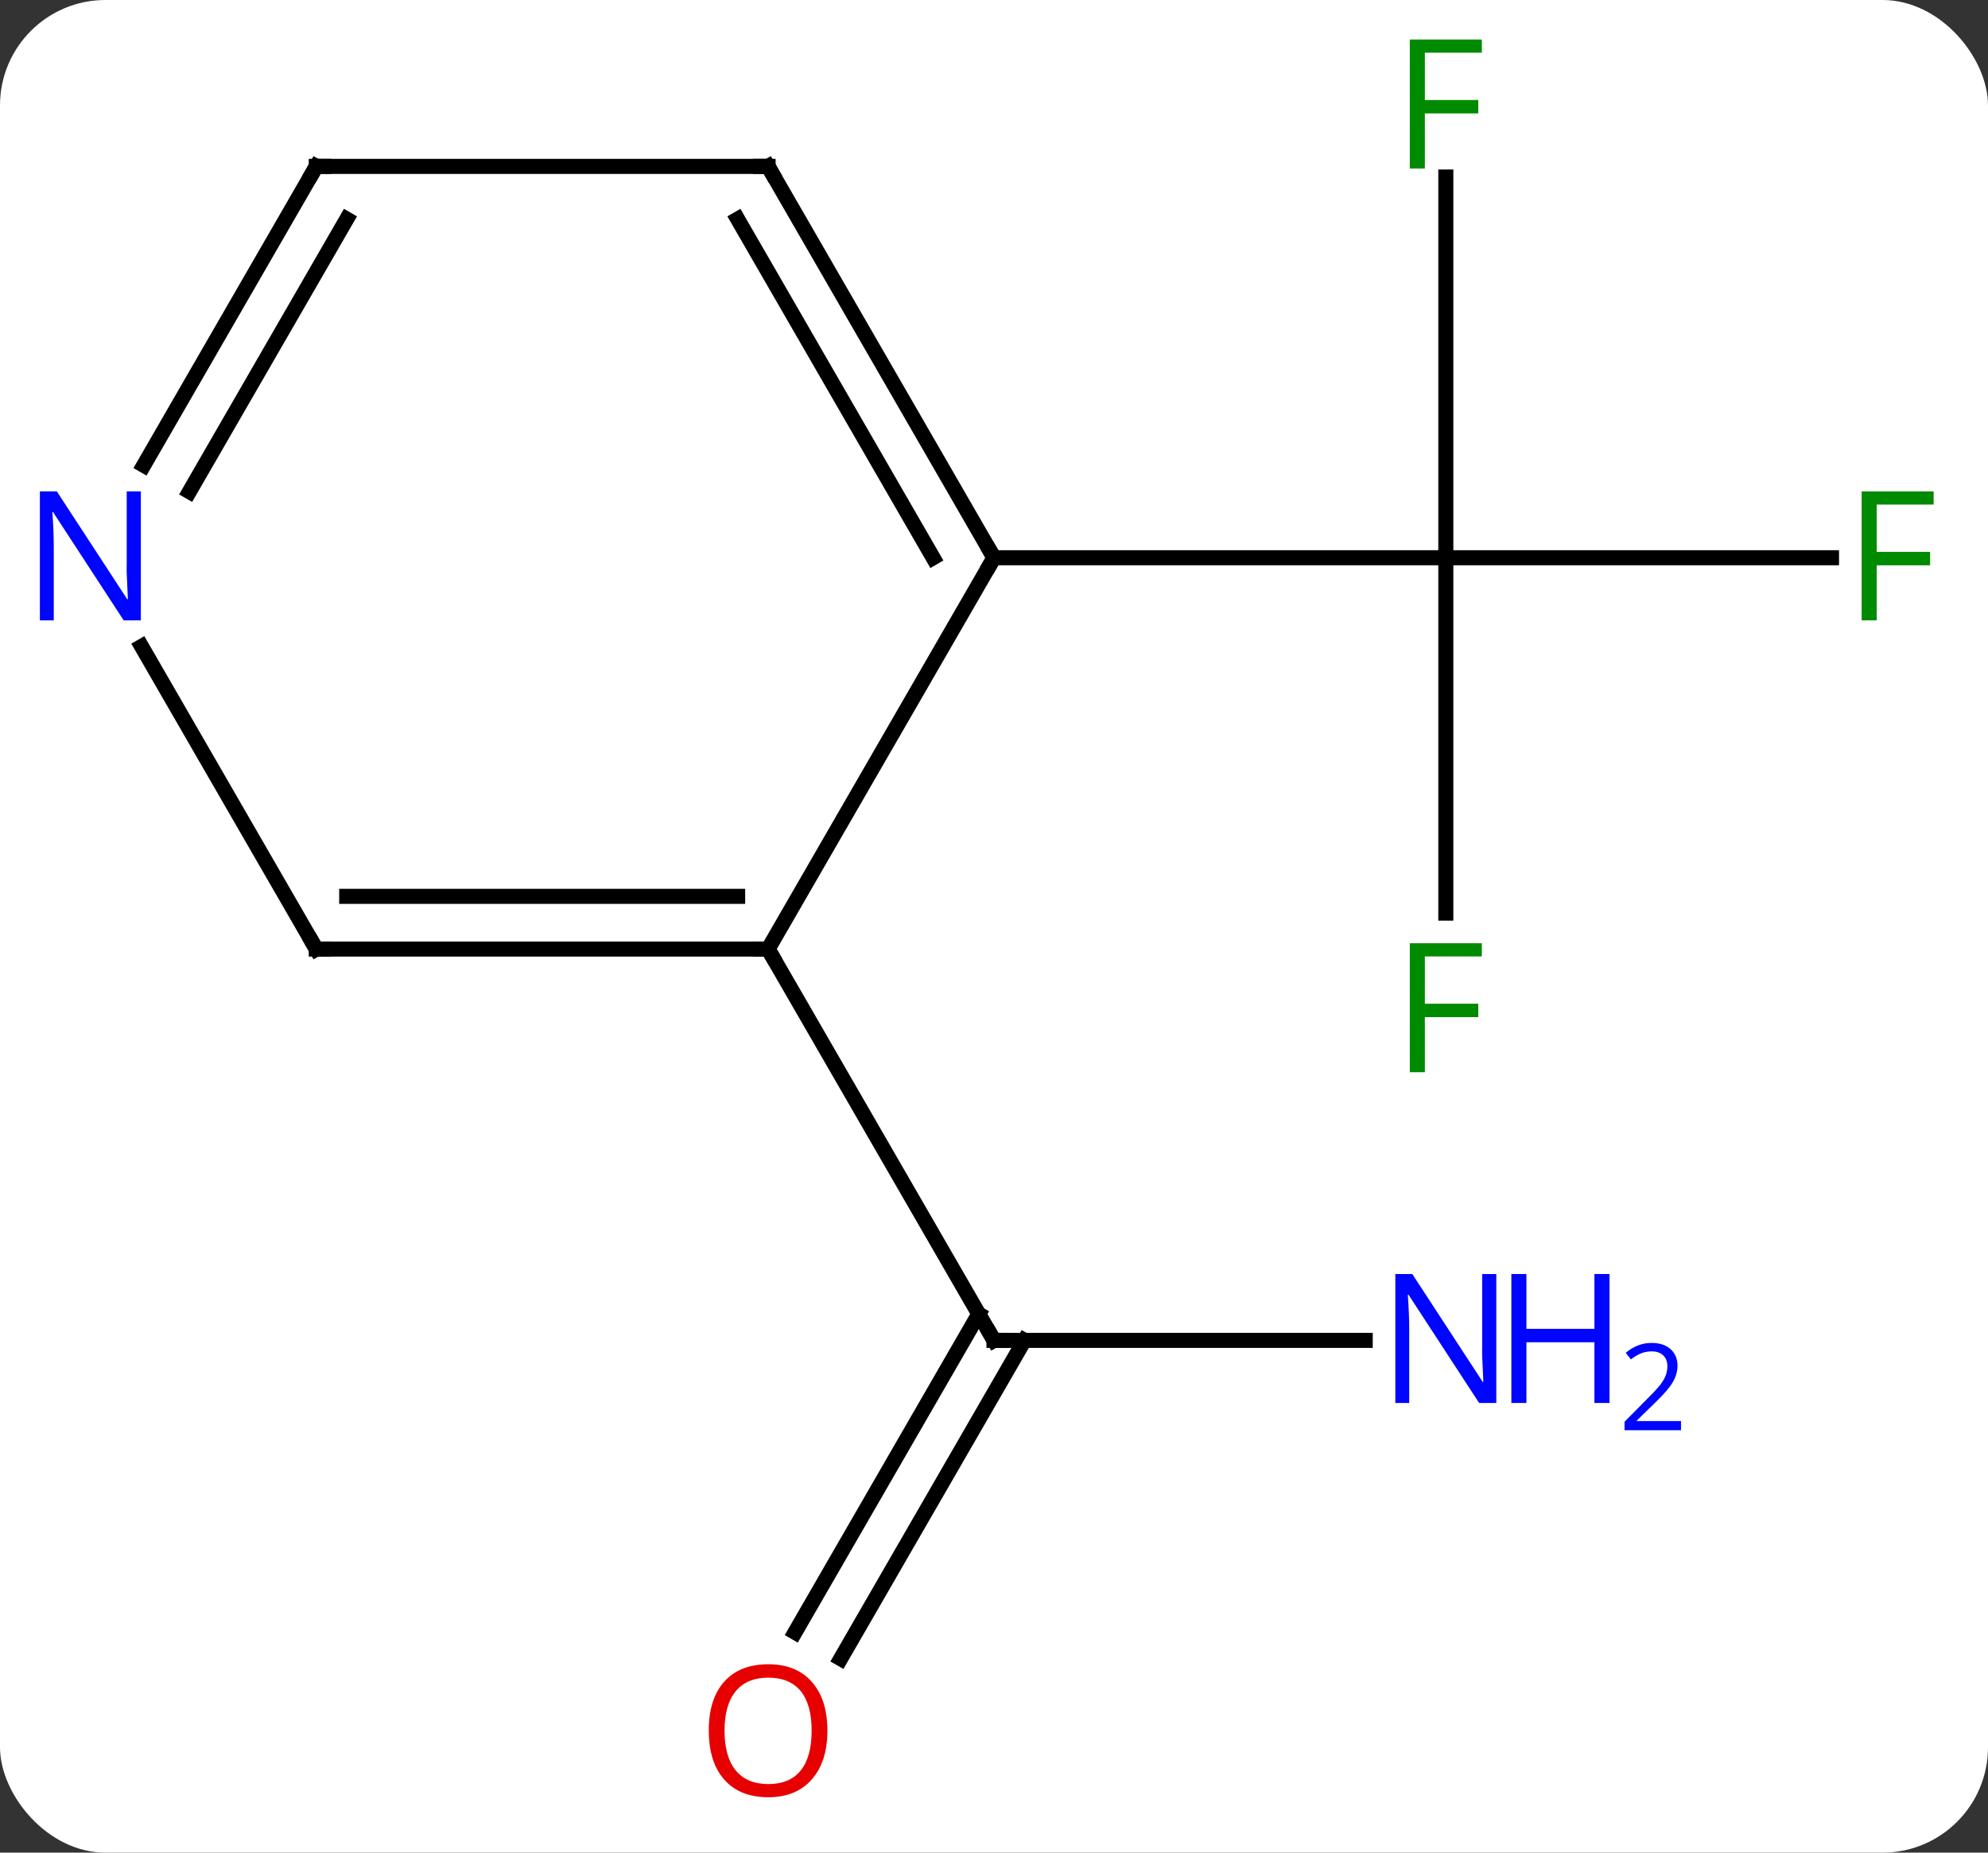 <svg width="132" viewBox="0 0 132 123" style="fill-opacity:1; color-rendering:auto; color-interpolation:auto; text-rendering:auto; stroke:black; stroke-linecap:square; stroke-miterlimit:10; shape-rendering:auto; stroke-opacity:1; fill:black; stroke-dasharray:none; font-weight:normal; stroke-width:1; font-family:'Open Sans'; font-style:normal; stroke-linejoin:miter; font-size:12; stroke-dashoffset:0; image-rendering:auto;" height="123" class="cas-substance-image" xmlns:xlink="http://www.w3.org/1999/xlink" xmlns="http://www.w3.org/2000/svg"><rect x="0" y="0" width="132" height="123" fill="#333333" stroke="none"/><svg class="cas-substance-single-component"><rect y="0" x="0" width="132" stroke="none" ry="7" rx="7" height="123" fill="white" class="cas-substance-group"/><svg y="0" x="0" width="132" viewBox="0 0 132 123" style="fill:black;" height="123" class="cas-substance-single-component-image"><svg><g><g transform="translate(66,61)" style="text-rendering:geometricPrecision; color-rendering:optimizeQuality; color-interpolation:linearRGB; stroke-linecap:butt; image-rendering:optimizeQuality;"><line y2="-49.247" y1="-23.97" x2="30" x1="30" style="fill:none;"/><line y2="-23.97" y1="-23.97" x2="55.609" x1="30" style="fill:none;"/><line y2="-0.376" y1="-23.97" x2="30" x1="30" style="fill:none;"/><line y2="-23.97" y1="-23.97" x2="0" x1="30" style="fill:none;"/><line y2="27.99" y1="27.99" x2="24.648" x1="0" style="fill:none;"/><line y2="47.373" y1="26.24" x2="-13.212" x1="-1.01" style="fill:none;"/><line y2="49.123" y1="27.99" x2="-10.181" x1="2.021" style="fill:none;"/><line y2="2.01" y1="27.99" x2="-15" x1="0" style="fill:none;"/><line y2="2.01" y1="-23.97" x2="-15" x1="0" style="fill:none;"/><line y2="-49.953" y1="-23.97" x2="-15" x1="0" style="fill:none;"/><line y2="-46.453" y1="-23.97" x2="-17.021" x1="-4.042" style="fill:none;"/><line y2="2.01" y1="2.01" x2="-45" x1="-15" style="fill:none;"/><line y2="-1.49" y1="-1.49" x2="-42.979" x1="-17.021" style="fill:none;"/><line y2="-49.953" y1="-49.953" x2="-45" x1="-15" style="fill:none;"/><line y2="-18.082" y1="2.01" x2="-56.6" x1="-45" style="fill:none;"/><line y2="-30.108" y1="-49.953" x2="-56.456" x1="-45" style="fill:none;"/><line y2="-28.358" y1="-46.453" x2="-53.425" x1="-42.979" style="fill:none;"/></g><g transform="translate(66,61)" style="fill:rgb(0,138,0); text-rendering:geometricPrecision; color-rendering:optimizeQuality; image-rendering:optimizeQuality; font-family:'Open Sans'; stroke:rgb(0,138,0); color-interpolation:linearRGB;"><path style="stroke:none;" d="M28.609 -49.814 L27.609 -49.814 L27.609 -58.376 L32.391 -58.376 L32.391 -57.501 L28.609 -57.501 L28.609 -54.361 L32.156 -54.361 L32.156 -53.47 L28.609 -53.47 L28.609 -49.814 Z"/><path style="stroke:none;" d="M58.609 -19.814 L57.609 -19.814 L57.609 -28.376 L62.391 -28.376 L62.391 -27.501 L58.609 -27.501 L58.609 -24.361 L62.156 -24.361 L62.156 -23.47 L58.609 -23.47 L58.609 -19.814 Z"/><path style="stroke:none;" d="M28.609 10.186 L27.609 10.186 L27.609 1.624 L32.391 1.624 L32.391 2.499 L28.609 2.499 L28.609 5.639 L32.156 5.639 L32.156 6.53 L28.609 6.53 L28.609 10.186 Z"/></g><g transform="translate(66,61)" style="stroke-linecap:butt; text-rendering:geometricPrecision; color-rendering:optimizeQuality; image-rendering:optimizeQuality; font-family:'Open Sans'; color-interpolation:linearRGB; stroke-miterlimit:5;"><path style="fill:none;" d="M0.5 27.99 L0 27.99 L-0.25 27.557"/><path style="fill:rgb(0,5,255); stroke:none;" d="M33.352 32.146 L32.211 32.146 L27.523 24.959 L27.477 24.959 Q27.57 26.224 27.57 27.271 L27.57 32.146 L26.648 32.146 L26.648 23.584 L27.773 23.584 L32.445 30.74 L32.492 30.74 Q32.492 30.584 32.445 29.724 Q32.398 28.865 32.414 28.49 L32.414 23.584 L33.352 23.584 L33.352 32.146 Z"/><path style="fill:rgb(0,5,255); stroke:none;" d="M40.867 32.146 L39.867 32.146 L39.867 28.115 L35.352 28.115 L35.352 32.146 L34.352 32.146 L34.352 23.584 L35.352 23.584 L35.352 27.224 L39.867 27.224 L39.867 23.584 L40.867 23.584 L40.867 32.146 Z"/><path style="fill:rgb(0,5,255); stroke:none;" d="M45.617 33.956 L41.867 33.956 L41.867 33.393 L43.367 31.878 Q44.055 31.19 44.273 30.893 Q44.492 30.596 44.602 30.315 Q44.711 30.034 44.711 29.706 Q44.711 29.253 44.438 28.987 Q44.164 28.721 43.664 28.721 Q43.32 28.721 43 28.838 Q42.68 28.956 42.289 29.253 L41.945 28.815 Q42.727 28.159 43.664 28.159 Q44.461 28.159 44.922 28.573 Q45.383 28.987 45.383 29.674 Q45.383 30.221 45.078 30.753 Q44.773 31.284 43.93 32.096 L42.68 33.315 L42.68 33.346 L45.617 33.346 L45.617 33.956 Z"/><path style="fill:rgb(230,0,0); stroke:none;" d="M-11.062 53.9 Q-11.062 55.962 -12.102 57.142 Q-13.141 58.322 -14.984 58.322 Q-16.875 58.322 -17.906 57.157 Q-18.938 55.993 -18.938 53.884 Q-18.938 51.79 -17.906 50.642 Q-16.875 49.493 -14.984 49.493 Q-13.125 49.493 -12.094 50.665 Q-11.062 51.837 -11.062 53.9 ZM-17.891 53.9 Q-17.891 55.634 -17.148 56.54 Q-16.406 57.447 -14.984 57.447 Q-13.562 57.447 -12.836 56.548 Q-12.109 55.65 -12.109 53.9 Q-12.109 52.165 -12.836 51.275 Q-13.562 50.384 -14.984 50.384 Q-16.406 50.384 -17.148 51.282 Q-17.891 52.181 -17.891 53.9 Z"/><path style="fill:none;" d="M-0.25 -24.403 L0 -23.97 L-0.25 -23.537"/><path style="fill:none;" d="M-15.5 2.01 L-15 2.01 L-14.75 2.443"/><path style="fill:none;" d="M-14.75 -49.52 L-15 -49.953 L-15.5 -49.953"/><path style="fill:none;" d="M-44.5 2.01 L-45 2.01 L-45.25 1.577"/><path style="fill:none;" d="M-44.5 -49.953 L-45 -49.953 L-45.25 -49.52"/><path style="fill:rgb(0,5,255); stroke:none;" d="M-56.648 -19.814 L-57.789 -19.814 L-62.477 -27.001 L-62.523 -27.001 Q-62.43 -25.736 -62.43 -24.689 L-62.43 -19.814 L-63.352 -19.814 L-63.352 -28.376 L-62.227 -28.376 L-57.555 -21.22 L-57.508 -21.22 Q-57.508 -21.376 -57.555 -22.236 Q-57.602 -23.095 -57.586 -23.47 L-57.586 -28.376 L-56.648 -28.376 L-56.648 -19.814 Z"/></g></g></svg></svg></svg></svg>